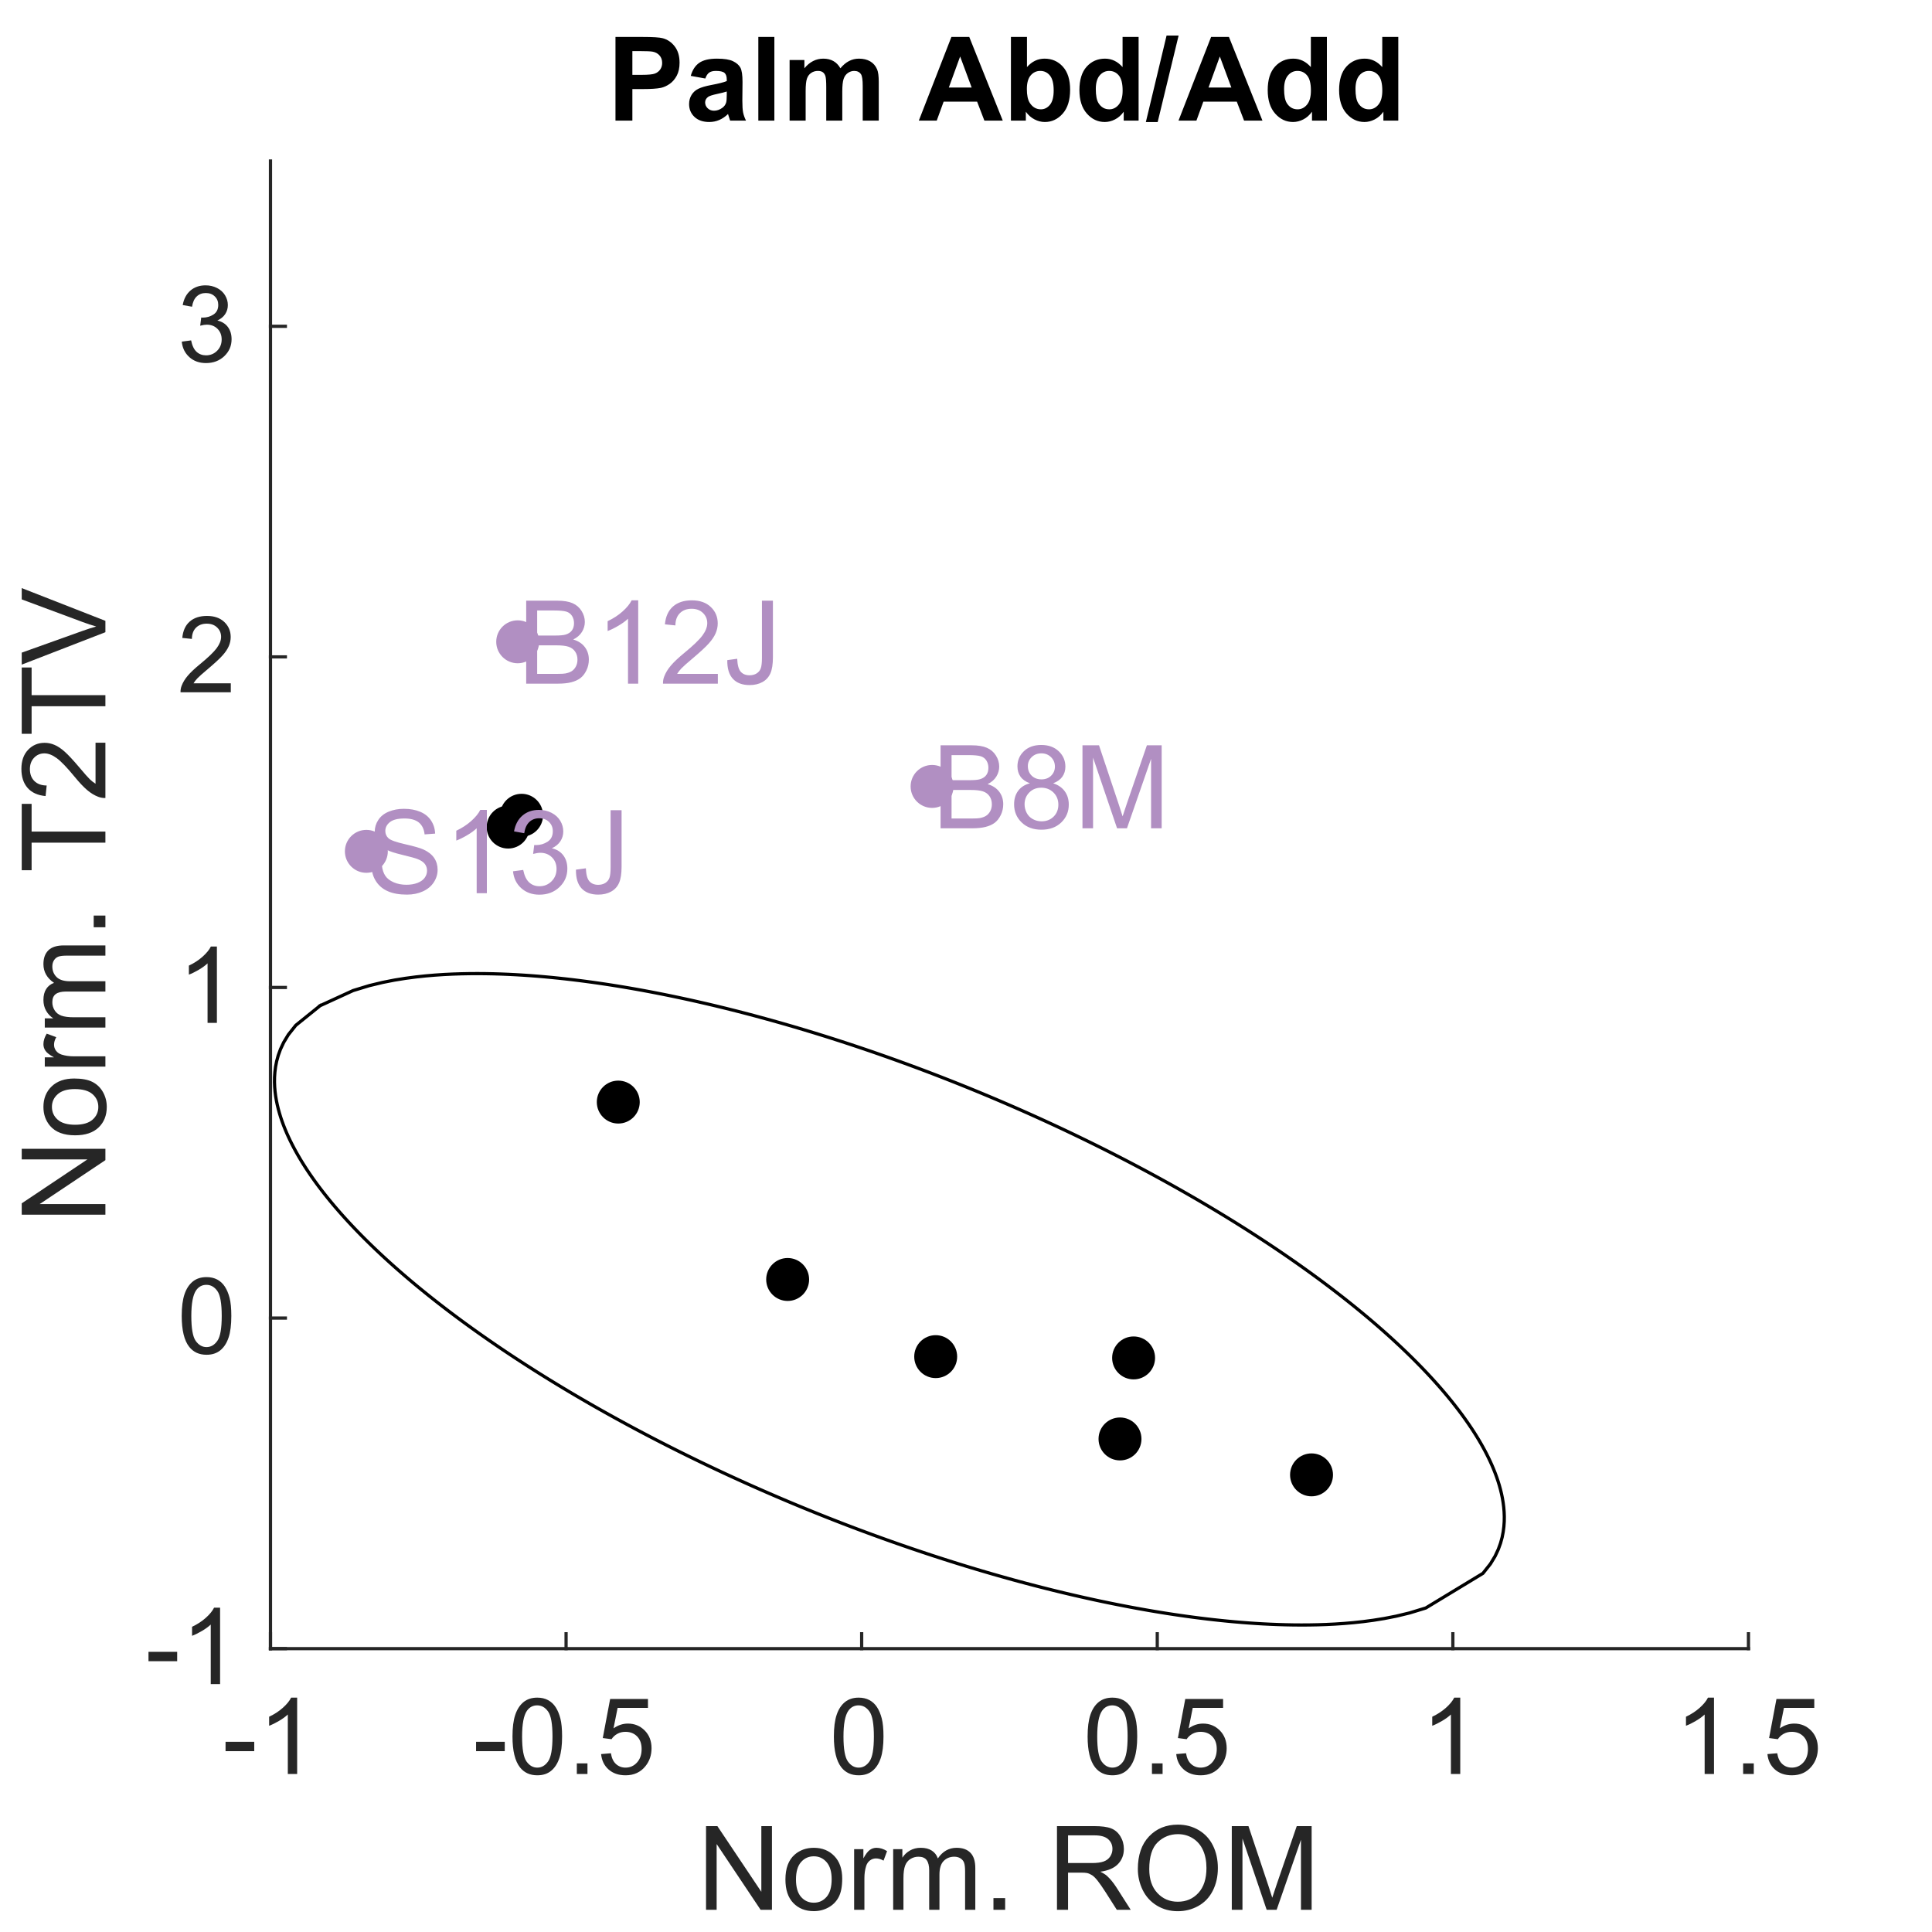 <?xml version="1.0"?>
<!DOCTYPE svg PUBLIC '-//W3C//DTD SVG 1.0//EN'
          'http://www.w3.org/TR/2001/REC-SVG-20010904/DTD/svg10.dtd'>
<svg xmlns:xlink="http://www.w3.org/1999/xlink" style="fill-opacity:1; color-rendering:auto; color-interpolation:auto; text-rendering:auto; stroke:black; stroke-linecap:square; stroke-miterlimit:10; shape-rendering:auto; stroke-opacity:1; fill:black; stroke-dasharray:none; font-weight:normal; stroke-width:1; font-family:'Dialog'; font-style:normal; stroke-linejoin:miter; font-size:12px; stroke-dashoffset:0; image-rendering:auto;" width="300" height="300" xmlns="http://www.w3.org/2000/svg"
><rect width="100%" height="100%" fill="#808080" stroke="none"/><!--Generated by the Batik Graphics2D SVG Generator--><defs id="genericDefs"
  /><g
  ><defs id="defs1"
    ><clipPath clipPathUnits="userSpaceOnUse" id="clipPath1"
      ><path d="M0 0 L300 0 L300 300 L0 300 L0 0 Z"
      /></clipPath
    ></defs
    ><g style="fill:white; stroke:white;"
    ><rect x="0" y="0" width="300" style="clip-path:url(#clipPath1); stroke:none;" height="300"
    /></g
    ><g style="fill:white; text-rendering:optimizeSpeed; color-rendering:optimizeSpeed; image-rendering:optimizeSpeed; shape-rendering:crispEdges; stroke:white; color-interpolation:sRGB;"
    ><rect x="0" width="300" height="300" y="0" style="stroke:none;"
      /><path style="stroke:none;" d="M42 256 L271.5 256 L271.5 25 L42 25 Z"
    /></g
    ><g style="fill:rgb(38,38,38); text-rendering:geometricPrecision; image-rendering:optimizeQuality; color-rendering:optimizeQuality; stroke-linejoin:round; stroke:rgb(38,38,38); color-interpolation:linearRGB; stroke-width:0.5;"
    ><line y2="256" style="fill:none;" x1="42" x2="271.5" y1="256"
      /><line y2="253.69" style="fill:none;" x1="42" x2="42" y1="256"
      /><line y2="253.69" style="fill:none;" x1="87.9" x2="87.9" y1="256"
      /><line y2="253.69" style="fill:none;" x1="133.8" x2="133.8" y1="256"
      /><line y2="253.69" style="fill:none;" x1="179.7" x2="179.7" y1="256"
      /><line y2="253.69" style="fill:none;" x1="225.6" x2="225.6" y1="256"
      /><line y2="253.69" style="fill:none;" x1="271.5" x2="271.5" y1="256"
    /></g
    ><g transform="translate(42,260.467)" style="font-size:16.5px; fill:rgb(38,38,38); text-rendering:geometricPrecision; image-rendering:optimizeQuality; color-rendering:optimizeQuality; font-family:'Arial'; stroke:rgb(38,38,38); color-interpolation:linearRGB;"
    ><path style="stroke:none;" d="M-6.976 11.455 L-6.976 9.997 L-2.521 9.997 L-2.521 11.455 ZM4.142 15 L2.692 15 L2.692 5.759 Q2.168 6.258 1.318 6.758 Q0.468 7.258 -0.209 7.507 L-0.209 6.106 Q1.008 5.533 1.918 4.72 Q2.829 3.906 3.207 3.141 L4.142 3.141 Z"
    /></g
    ><g transform="translate(87.9,260.467)" style="font-size:16.5px; fill:rgb(38,38,38); text-rendering:geometricPrecision; image-rendering:optimizeQuality; color-rendering:optimizeQuality; font-family:'Arial'; stroke:rgb(38,38,38); color-interpolation:linearRGB;"
    ><path style="stroke:none;" d="M-13.976 11.455 L-13.976 9.997 L-9.521 9.997 L-9.521 11.455 ZM-8.321 9.175 Q-8.321 7.08 -7.889 5.803 Q-7.458 4.526 -6.609 3.833 Q-5.758 3.141 -4.47 3.141 Q-3.519 3.141 -2.802 3.523 Q-2.085 3.906 -1.617 4.627 Q-1.15 5.348 -0.884 6.383 Q-0.618 7.419 -0.618 9.175 Q-0.618 11.254 -1.045 12.531 Q-1.472 13.808 -2.322 14.505 Q-3.172 15.201 -4.47 15.201 Q-6.178 15.201 -7.152 13.977 Q-8.321 12.502 -8.321 9.175 ZM-6.83 9.175 Q-6.83 12.084 -6.149 13.046 Q-5.468 14.009 -4.47 14.009 Q-3.47 14.009 -2.79 13.042 Q-2.109 12.075 -2.109 9.175 Q-2.109 6.258 -2.79 5.3 Q-3.47 4.341 -4.486 4.341 Q-5.485 4.341 -6.081 5.187 Q-6.83 6.267 -6.83 9.175 ZM1.67 15 L1.67 13.348 L3.321 13.348 L3.321 15 ZM5.44 11.906 L6.963 11.777 Q7.132 12.889 7.748 13.449 Q8.365 14.009 9.235 14.009 Q10.282 14.009 11.007 13.22 Q11.732 12.43 11.732 11.125 Q11.732 9.884 11.036 9.167 Q10.339 8.45 9.211 8.45 Q8.51 8.45 7.946 8.768 Q7.382 9.086 7.06 9.594 L5.698 9.417 L6.842 3.35 L12.715 3.35 L12.715 4.736 L8.002 4.736 L7.366 7.91 Q8.429 7.169 9.597 7.169 Q11.144 7.169 12.208 8.241 Q13.271 9.312 13.271 10.996 Q13.271 12.599 12.337 13.767 Q11.201 15.201 9.235 15.201 Q7.623 15.201 6.604 14.299 Q5.585 13.397 5.44 11.906 Z"
    /></g
    ><g transform="translate(133.8,260.467)" style="font-size:16.5px; fill:rgb(38,38,38); text-rendering:geometricPrecision; image-rendering:optimizeQuality; color-rendering:optimizeQuality; font-family:'Arial'; stroke:rgb(38,38,38); color-interpolation:linearRGB;"
    ><path style="stroke:none;" d="M-4.315 9.175 Q-4.315 7.08 -3.884 5.803 Q-3.453 4.526 -2.603 3.833 Q-1.753 3.141 -0.464 3.141 Q0.487 3.141 1.204 3.523 Q1.921 3.906 2.388 4.627 Q2.855 5.348 3.121 6.383 Q3.387 7.419 3.387 9.175 Q3.387 11.254 2.96 12.531 Q2.533 13.808 1.683 14.505 Q0.833 15.201 -0.464 15.201 Q-2.172 15.201 -3.147 13.977 Q-4.315 12.502 -4.315 9.175 ZM-2.825 9.175 Q-2.825 12.084 -2.144 13.046 Q-1.463 14.009 -0.464 14.009 Q0.535 14.009 1.216 13.042 Q1.897 12.075 1.897 9.175 Q1.897 6.258 1.216 5.3 Q0.535 4.341 -0.48 4.341 Q-1.479 4.341 -2.075 5.187 Q-2.825 6.267 -2.825 9.175 Z"
    /></g
    ><g transform="translate(179.7,260.467)" style="font-size:16.5px; fill:rgb(38,38,38); text-rendering:geometricPrecision; image-rendering:optimizeQuality; color-rendering:optimizeQuality; font-family:'Arial'; stroke:rgb(38,38,38); color-interpolation:linearRGB;"
    ><path style="stroke:none;" d="M-10.815 9.175 Q-10.815 7.08 -10.384 5.803 Q-9.953 4.526 -9.103 3.833 Q-8.253 3.141 -6.964 3.141 Q-6.013 3.141 -5.296 3.523 Q-4.579 3.906 -4.112 4.627 Q-3.645 5.348 -3.379 6.383 Q-3.113 7.419 -3.113 9.175 Q-3.113 11.254 -3.54 12.531 Q-3.967 13.808 -4.817 14.505 Q-5.667 15.201 -6.964 15.201 Q-8.672 15.201 -9.647 13.977 Q-10.815 12.502 -10.815 9.175 ZM-9.325 9.175 Q-9.325 12.084 -8.644 13.046 Q-7.963 14.009 -6.964 14.009 Q-5.965 14.009 -5.284 13.042 Q-4.604 12.075 -4.604 9.175 Q-4.604 6.258 -5.284 5.3 Q-5.965 4.341 -6.98 4.341 Q-7.979 4.341 -8.575 5.187 Q-9.325 6.267 -9.325 9.175 ZM-0.825 15 L-0.825 13.348 L0.827 13.348 L0.827 15 ZM2.946 11.906 L4.468 11.777 Q4.638 12.889 5.254 13.449 Q5.87 14.009 6.74 14.009 Q7.788 14.009 8.513 13.22 Q9.238 12.43 9.238 11.125 Q9.238 9.884 8.541 9.167 Q7.844 8.45 6.716 8.45 Q6.015 8.45 5.451 8.768 Q4.887 9.086 4.565 9.594 L3.203 9.417 L4.347 3.35 L10.221 3.35 L10.221 4.736 L5.508 4.736 L4.871 7.91 Q5.935 7.169 7.103 7.169 Q8.65 7.169 9.713 8.241 Q10.777 9.312 10.777 10.996 Q10.777 12.599 9.842 13.767 Q8.706 15.201 6.74 15.201 Q5.129 15.201 4.11 14.299 Q3.091 13.397 2.946 11.906 Z"
    /></g
    ><g transform="translate(225.6,260.467)" style="font-size:16.5px; fill:rgb(38,38,38); text-rendering:geometricPrecision; image-rendering:optimizeQuality; color-rendering:optimizeQuality; font-family:'Arial'; stroke:rgb(38,38,38); color-interpolation:linearRGB;"
    ><path style="stroke:none;" d="M1.147 15 L-0.303 15 L-0.303 5.759 Q-0.827 6.258 -1.677 6.758 Q-2.527 7.258 -3.203 7.507 L-3.203 6.106 Q-1.987 5.533 -1.076 4.72 Q-0.166 3.906 0.213 3.141 L1.147 3.141 Z"
    /></g
    ><g transform="translate(271.5,260.467)" style="font-size:16.5px; fill:rgb(38,38,38); text-rendering:geometricPrecision; image-rendering:optimizeQuality; color-rendering:optimizeQuality; font-family:'Arial'; stroke:rgb(38,38,38); color-interpolation:linearRGB;"
    ><path style="stroke:none;" d="M-5.353 15 L-6.803 15 L-6.803 5.759 Q-7.327 6.258 -8.177 6.758 Q-9.027 7.258 -9.703 7.507 L-9.703 6.106 Q-8.487 5.533 -7.576 4.72 Q-6.666 3.906 -6.287 3.141 L-5.353 3.141 ZM-0.825 15 L-0.825 13.348 L0.827 13.348 L0.827 15 ZM2.946 11.906 L4.468 11.777 Q4.638 12.889 5.254 13.449 Q5.87 14.009 6.74 14.009 Q7.788 14.009 8.513 13.22 Q9.238 12.43 9.238 11.125 Q9.238 9.884 8.541 9.167 Q7.844 8.45 6.716 8.45 Q6.015 8.45 5.451 8.768 Q4.887 9.086 4.565 9.594 L3.203 9.417 L4.347 3.35 L10.221 3.35 L10.221 4.736 L5.508 4.736 L4.871 7.91 Q5.935 7.169 7.103 7.169 Q8.65 7.169 9.713 8.241 Q10.777 9.312 10.777 10.996 Q10.777 12.599 9.842 13.767 Q8.706 15.201 6.74 15.201 Q5.129 15.201 4.11 14.299 Q3.091 13.397 2.946 11.906 Z"
    /></g
    ><g transform="translate(156.75,279.55)" style="font-size:18.15px; fill:rgb(38,38,38); text-rendering:geometricPrecision; image-rendering:optimizeQuality; color-rendering:optimizeQuality; font-family:'Arial'; stroke:rgb(38,38,38); color-interpolation:linearRGB;"
    ><path style="stroke:none;" d="M-47.117 17 L-47.117 4.008 L-45.354 4.008 L-38.53 14.208 L-38.53 4.008 L-36.882 4.008 L-36.882 17 L-38.645 17 L-45.469 6.791 L-45.469 17 ZM-34.79 12.294 Q-34.79 9.68 -33.337 8.421 Q-32.123 7.375 -30.377 7.375 Q-28.436 7.375 -27.204 8.647 Q-25.972 9.919 -25.972 12.161 Q-25.972 13.978 -26.517 15.019 Q-27.062 16.061 -28.103 16.637 Q-29.145 17.213 -30.377 17.213 Q-32.353 17.213 -33.571 15.945 Q-34.79 14.678 -34.79 12.294 ZM-33.151 12.294 Q-33.151 14.102 -32.362 15.002 Q-31.573 15.901 -30.377 15.901 Q-29.189 15.901 -28.4 14.997 Q-27.611 14.093 -27.611 12.241 Q-27.611 10.495 -28.405 9.595 Q-29.198 8.696 -30.377 8.696 Q-31.573 8.696 -32.362 9.591 Q-33.151 10.486 -33.151 12.294 ZM-24.12 17 L-24.12 7.588 L-22.684 7.588 L-22.684 9.015 Q-22.135 8.014 -21.669 7.695 Q-21.204 7.375 -20.646 7.375 Q-19.839 7.375 -19.006 7.89 L-19.556 9.37 Q-20.141 9.024 -20.726 9.024 Q-21.248 9.024 -21.665 9.338 Q-22.081 9.653 -22.259 10.211 Q-22.525 11.062 -22.525 12.073 L-22.525 17 ZM-18.058 17 L-18.058 7.588 L-16.631 7.588 L-16.631 8.909 Q-16.188 8.217 -15.453 7.796 Q-14.717 7.375 -13.777 7.375 Q-12.732 7.375 -12.063 7.81 Q-11.393 8.244 -11.119 9.024 Q-10.002 7.375 -8.212 7.375 Q-6.812 7.375 -6.058 8.151 Q-5.305 8.926 -5.305 10.539 L-5.305 17 L-6.891 17 L-6.891 11.071 Q-6.891 10.114 -7.047 9.693 Q-7.202 9.272 -7.609 9.015 Q-8.017 8.758 -8.566 8.758 Q-9.559 8.758 -10.215 9.418 Q-10.871 10.079 -10.871 11.532 L-10.871 17 L-12.466 17 L-12.466 10.885 Q-12.466 9.822 -12.856 9.29 Q-13.246 8.758 -14.132 8.758 Q-14.806 8.758 -15.377 9.113 Q-15.949 9.467 -16.206 10.149 Q-16.463 10.832 -16.463 12.117 L-16.463 17 ZM-2.487 17 L-2.487 15.183 L-0.67 15.183 L-0.67 17 ZM7.377 17 L7.377 4.008 L13.137 4.008 Q14.874 4.008 15.778 4.358 Q16.682 4.708 17.223 5.594 Q17.764 6.48 17.764 7.553 Q17.764 8.935 16.868 9.884 Q15.973 10.832 14.103 11.089 Q14.786 11.417 15.14 11.736 Q15.893 12.427 16.567 13.464 L18.827 17 L16.665 17 L14.945 14.297 Q14.192 13.127 13.704 12.507 Q13.217 11.886 12.832 11.638 Q12.446 11.39 12.047 11.293 Q11.755 11.231 11.09 11.231 L9.096 11.231 L9.096 17 ZM9.096 9.742 L12.792 9.742 Q13.97 9.742 14.635 9.498 Q15.3 9.254 15.645 8.718 Q15.991 8.182 15.991 7.553 Q15.991 6.631 15.322 6.037 Q14.653 5.444 13.208 5.444 L9.096 5.444 ZM19.935 10.672 Q19.935 7.438 21.672 5.607 Q23.409 3.777 26.156 3.777 Q27.955 3.777 29.4 4.637 Q30.844 5.497 31.602 7.034 Q32.36 8.572 32.36 10.522 Q32.36 12.498 31.562 14.058 Q30.765 15.617 29.302 16.419 Q27.84 17.222 26.147 17.222 Q24.313 17.222 22.868 16.335 Q21.424 15.449 20.679 13.916 Q19.935 12.383 19.935 10.672 ZM21.707 10.699 Q21.707 13.047 22.97 14.399 Q24.233 15.75 26.138 15.75 Q28.079 15.75 29.333 14.386 Q30.587 13.021 30.587 10.513 Q30.587 8.926 30.051 7.743 Q29.515 6.56 28.482 5.909 Q27.45 5.257 26.165 5.257 Q24.339 5.257 23.023 6.511 Q21.707 7.766 21.707 10.699 ZM34.522 17 L34.522 4.008 L37.11 4.008 L40.185 13.207 Q40.611 14.492 40.805 15.13 Q41.027 14.421 41.497 13.047 L44.607 4.008 L46.92 4.008 L46.92 17 L45.263 17 L45.263 6.126 L41.488 17 L39.937 17 L36.179 5.94 L36.179 17 Z"
    /></g
    ><g style="fill:rgb(38,38,38); text-rendering:geometricPrecision; image-rendering:optimizeQuality; color-rendering:optimizeQuality; stroke-linejoin:round; stroke:rgb(38,38,38); color-interpolation:linearRGB; stroke-width:0.5;"
    ><line y2="25" style="fill:none;" x1="42" x2="42" y1="256"
      /><line y2="256" style="fill:none;" x1="42" x2="44.31" y1="256"
      /><line y2="204.667" style="fill:none;" x1="42" x2="44.31" y1="204.667"
      /><line y2="153.333" style="fill:none;" x1="42" x2="44.31" y1="153.333"
      /><line y2="102" style="fill:none;" x1="42" x2="44.31" y1="102"
      /><line y2="50.667" style="fill:none;" x1="42" x2="44.31" y1="50.667"
    /></g
    ><g transform="translate(37.533,256)" style="font-size:16.5px; fill:rgb(38,38,38); text-rendering:geometricPrecision; image-rendering:optimizeQuality; color-rendering:optimizeQuality; font-family:'Arial'; stroke:rgb(38,38,38); color-interpolation:linearRGB;"
    ><path style="stroke:none;" d="M-14.476 1.955 L-14.476 0.497 L-10.021 0.497 L-10.021 1.955 ZM-3.358 5.5 L-4.808 5.5 L-4.808 -3.741 Q-5.332 -3.241 -6.182 -2.742 Q-7.032 -2.242 -7.709 -1.993 L-7.709 -3.394 Q-6.492 -3.967 -5.582 -4.78 Q-4.671 -5.594 -4.293 -6.359 L-3.358 -6.359 Z"
    /></g
    ><g transform="translate(37.533,204.667)" style="font-size:16.5px; fill:rgb(38,38,38); text-rendering:geometricPrecision; image-rendering:optimizeQuality; color-rendering:optimizeQuality; font-family:'Arial'; stroke:rgb(38,38,38); color-interpolation:linearRGB;"
    ><path style="stroke:none;" d="M-9.315 -0.325 Q-9.315 -2.42 -8.884 -3.697 Q-8.453 -4.974 -7.603 -5.667 Q-6.753 -6.359 -5.464 -6.359 Q-4.513 -6.359 -3.796 -5.977 Q-3.079 -5.594 -2.612 -4.873 Q-2.145 -4.152 -1.879 -3.117 Q-1.613 -2.081 -1.613 -0.325 Q-1.613 1.754 -2.04 3.031 Q-2.467 4.308 -3.317 5.005 Q-4.167 5.701 -5.464 5.701 Q-7.172 5.701 -8.147 4.477 Q-9.315 3.002 -9.315 -0.325 ZM-7.825 -0.325 Q-7.825 2.583 -7.144 3.546 Q-6.463 4.509 -5.464 4.509 Q-4.465 4.509 -3.784 3.542 Q-3.103 2.575 -3.103 -0.325 Q-3.103 -3.241 -3.784 -4.2 Q-4.465 -5.159 -5.48 -5.159 Q-6.479 -5.159 -7.075 -4.313 Q-7.825 -3.233 -7.825 -0.325 Z"
    /></g
    ><g transform="translate(37.533,153.333)" style="font-size:16.5px; fill:rgb(38,38,38); text-rendering:geometricPrecision; image-rendering:optimizeQuality; color-rendering:optimizeQuality; font-family:'Arial'; stroke:rgb(38,38,38); color-interpolation:linearRGB;"
    ><path style="stroke:none;" d="M-3.853 5.5 L-5.303 5.5 L-5.303 -3.741 Q-5.827 -3.241 -6.677 -2.742 Q-7.527 -2.242 -8.203 -1.993 L-8.203 -3.394 Q-6.987 -3.967 -6.076 -4.78 Q-5.166 -5.594 -4.787 -6.359 L-3.853 -6.359 Z"
    /></g
    ><g transform="translate(37.533,102)" style="font-size:16.5px; fill:rgb(38,38,38); text-rendering:geometricPrecision; image-rendering:optimizeQuality; color-rendering:optimizeQuality; font-family:'Arial'; stroke:rgb(38,38,38); color-interpolation:linearRGB;"
    ><path style="stroke:none;" d="M-1.694 4.106 L-1.694 5.5 L-9.501 5.5 Q-9.517 4.976 -9.331 4.493 Q-9.033 3.695 -8.377 2.922 Q-7.72 2.148 -6.479 1.133 Q-4.554 -0.446 -3.877 -1.368 Q-3.2 -2.291 -3.2 -3.112 Q-3.2 -3.975 -3.817 -4.567 Q-4.433 -5.159 -5.424 -5.159 Q-6.471 -5.159 -7.1 -4.53 Q-7.728 -3.902 -7.736 -2.79 L-9.227 -2.943 Q-9.073 -4.611 -8.075 -5.485 Q-7.075 -6.359 -5.392 -6.359 Q-3.692 -6.359 -2.701 -5.417 Q-1.71 -4.474 -1.71 -3.08 Q-1.71 -2.371 -2 -1.687 Q-2.29 -1.002 -2.962 -0.244 Q-3.635 0.513 -5.198 1.834 Q-6.503 2.93 -6.874 3.321 Q-7.245 3.711 -7.486 4.106 Z"
    /></g
    ><g transform="translate(37.533,50.667)" style="font-size:16.5px; fill:rgb(38,38,38); text-rendering:geometricPrecision; image-rendering:optimizeQuality; color-rendering:optimizeQuality; font-family:'Arial'; stroke:rgb(38,38,38); color-interpolation:linearRGB;"
    ><path style="stroke:none;" d="M-9.307 2.382 L-7.857 2.189 Q-7.607 3.421 -7.007 3.965 Q-6.407 4.509 -5.545 4.509 Q-4.521 4.509 -3.817 3.8 Q-3.112 3.091 -3.112 2.044 Q-3.112 1.045 -3.764 0.396 Q-4.417 -0.252 -5.424 -0.252 Q-5.835 -0.252 -6.447 -0.091 L-6.286 -1.364 Q-6.141 -1.348 -6.052 -1.348 Q-5.126 -1.348 -4.385 -1.831 Q-3.643 -2.315 -3.643 -3.322 Q-3.643 -4.12 -4.183 -4.643 Q-4.723 -5.167 -5.577 -5.167 Q-6.423 -5.167 -6.987 -4.635 Q-7.551 -4.104 -7.712 -3.04 L-9.162 -3.298 Q-8.896 -4.756 -7.954 -5.558 Q-7.011 -6.359 -5.609 -6.359 Q-4.642 -6.359 -3.829 -5.944 Q-3.015 -5.529 -2.584 -4.812 Q-2.153 -4.096 -2.153 -3.29 Q-2.153 -2.524 -2.564 -1.896 Q-2.975 -1.268 -3.78 -0.897 Q-2.733 -0.655 -2.153 0.106 Q-1.573 0.867 -1.573 2.011 Q-1.573 3.558 -2.701 4.634 Q-3.829 5.71 -5.553 5.71 Q-7.108 5.71 -8.135 4.783 Q-9.162 3.856 -9.307 2.382 Z"
    /></g
    ><g transform="translate(20.367,140.5) rotate(-90)" style="font-size:18.15px; fill:rgb(38,38,38); text-rendering:geometricPrecision; image-rendering:optimizeQuality; color-rendering:optimizeQuality; font-family:'Arial'; stroke:rgb(38,38,38); color-interpolation:linearRGB;"
    ><path style="stroke:none;" d="M-48.117 -4 L-48.117 -16.992 L-46.354 -16.992 L-39.53 -6.792 L-39.53 -16.992 L-37.882 -16.992 L-37.882 -4 L-39.645 -4 L-46.469 -14.209 L-46.469 -4 ZM-35.79 -8.706 Q-35.79 -11.32 -34.337 -12.579 Q-33.123 -13.624 -31.377 -13.624 Q-29.436 -13.624 -28.204 -12.353 Q-26.972 -11.081 -26.972 -8.839 Q-26.972 -7.022 -27.517 -5.981 Q-28.062 -4.939 -29.103 -4.363 Q-30.145 -3.787 -31.377 -3.787 Q-33.353 -3.787 -34.571 -5.055 Q-35.79 -6.322 -35.79 -8.706 ZM-34.151 -8.706 Q-34.151 -6.898 -33.362 -5.998 Q-32.573 -5.099 -31.377 -5.099 Q-30.189 -5.099 -29.4 -6.003 Q-28.611 -6.907 -28.611 -8.759 Q-28.611 -10.505 -29.405 -11.405 Q-30.198 -12.304 -31.377 -12.304 Q-32.573 -12.304 -33.362 -11.409 Q-34.151 -10.514 -34.151 -8.706 ZM-25.12 -4 L-25.12 -13.412 L-23.684 -13.412 L-23.684 -11.985 Q-23.135 -12.986 -22.669 -13.305 Q-22.204 -13.624 -21.646 -13.624 Q-20.839 -13.624 -20.006 -13.11 L-20.556 -11.63 Q-21.141 -11.976 -21.726 -11.976 Q-22.248 -11.976 -22.665 -11.662 Q-23.081 -11.347 -23.259 -10.789 Q-23.525 -9.938 -23.525 -8.927 L-23.525 -4 ZM-19.058 -4 L-19.058 -13.412 L-17.631 -13.412 L-17.631 -12.091 Q-17.188 -12.783 -16.453 -13.204 Q-15.717 -13.624 -14.777 -13.624 Q-13.732 -13.624 -13.063 -13.19 Q-12.393 -12.756 -12.119 -11.976 Q-11.002 -13.624 -9.212 -13.624 Q-7.812 -13.624 -7.058 -12.849 Q-6.305 -12.074 -6.305 -10.461 L-6.305 -4 L-7.891 -4 L-7.891 -9.929 Q-7.891 -10.886 -8.047 -11.307 Q-8.202 -11.728 -8.609 -11.985 Q-9.017 -12.242 -9.566 -12.242 Q-10.559 -12.242 -11.215 -11.582 Q-11.871 -10.921 -11.871 -9.468 L-11.871 -4 L-13.466 -4 L-13.466 -10.115 Q-13.466 -11.178 -13.856 -11.71 Q-14.246 -12.242 -15.132 -12.242 Q-15.806 -12.242 -16.377 -11.887 Q-16.949 -11.533 -17.206 -10.851 Q-17.463 -10.168 -17.463 -8.883 L-17.463 -4 ZM-3.487 -4 L-3.487 -5.817 L-1.67 -5.817 L-1.67 -4 ZM9.656 -4 L9.656 -15.459 L5.375 -15.459 L5.375 -16.992 L15.673 -16.992 L15.673 -15.459 L11.375 -15.459 L11.375 -4 ZM25.174 -5.533 L25.174 -4 L16.586 -4 Q16.569 -4.576 16.772 -5.108 Q17.1 -5.985 17.823 -6.836 Q18.545 -7.687 19.91 -8.803 Q22.028 -10.54 22.772 -11.555 Q23.517 -12.57 23.517 -13.474 Q23.517 -14.422 22.839 -15.073 Q22.161 -15.725 21.07 -15.725 Q19.918 -15.725 19.227 -15.034 Q18.536 -14.342 18.527 -13.119 L16.887 -13.288 Q17.056 -15.122 18.155 -16.084 Q19.254 -17.045 21.106 -17.045 Q22.976 -17.045 24.066 -16.008 Q25.156 -14.972 25.156 -13.438 Q25.156 -12.659 24.837 -11.905 Q24.518 -11.152 23.778 -10.319 Q23.038 -9.486 21.319 -8.032 Q19.883 -6.827 19.475 -6.397 Q19.068 -5.967 18.802 -5.533 ZM30.837 -4 L30.837 -15.459 L26.556 -15.459 L26.556 -16.992 L36.854 -16.992 L36.854 -15.459 L32.556 -15.459 L32.556 -4 ZM42.331 -4 L37.297 -16.992 L39.158 -16.992 L42.535 -7.554 Q42.943 -6.419 43.217 -5.427 Q43.519 -6.49 43.918 -7.554 L47.427 -16.992 L49.182 -16.992 L44.095 -4 Z"
    /></g
    ><g transform="translate(156.75,22.731)" style="font-size:18.15px; text-rendering:geometricPrecision; image-rendering:optimizeQuality; color-rendering:optimizeQuality; font-family:'Arial'; color-interpolation:linearRGB; font-weight:bold;"
    ><path style="stroke:none;" d="M-61.179 -4 L-61.179 -16.992 L-56.97 -16.992 Q-54.577 -16.992 -53.85 -16.797 Q-52.734 -16.505 -51.98 -15.525 Q-51.227 -14.546 -51.227 -12.995 Q-51.227 -11.799 -51.661 -10.983 Q-52.096 -10.168 -52.765 -9.703 Q-53.434 -9.238 -54.125 -9.087 Q-55.065 -8.901 -56.846 -8.901 L-58.556 -8.901 L-58.556 -4 ZM-58.556 -14.794 L-58.556 -11.108 L-57.121 -11.108 Q-55.57 -11.108 -55.047 -11.311 Q-54.524 -11.515 -54.227 -11.95 Q-53.93 -12.384 -53.93 -12.96 Q-53.93 -13.669 -54.347 -14.13 Q-54.763 -14.591 -55.401 -14.706 Q-55.871 -14.794 -57.289 -14.794 ZM-47.23 -10.54 L-49.49 -10.948 Q-49.109 -12.313 -48.178 -12.969 Q-47.248 -13.624 -45.413 -13.624 Q-43.747 -13.624 -42.932 -13.23 Q-42.117 -12.836 -41.784 -12.229 Q-41.452 -11.622 -41.452 -10 L-41.479 -7.093 Q-41.479 -5.852 -41.359 -5.263 Q-41.239 -4.673 -40.911 -4 L-43.375 -4 Q-43.473 -4.248 -43.614 -4.736 Q-43.676 -4.957 -43.703 -5.028 Q-44.341 -4.408 -45.068 -4.098 Q-45.795 -3.787 -46.619 -3.787 Q-48.072 -3.787 -48.91 -4.576 Q-49.747 -5.365 -49.747 -6.57 Q-49.747 -7.368 -49.366 -7.992 Q-48.985 -8.617 -48.298 -8.95 Q-47.611 -9.282 -46.317 -9.53 Q-44.572 -9.858 -43.898 -10.142 L-43.898 -10.39 Q-43.898 -11.108 -44.252 -11.413 Q-44.607 -11.719 -45.591 -11.719 Q-46.255 -11.719 -46.628 -11.458 Q-47 -11.196 -47.23 -10.54 ZM-43.898 -8.52 Q-44.377 -8.36 -45.413 -8.139 Q-46.45 -7.917 -46.769 -7.704 Q-47.257 -7.359 -47.257 -6.827 Q-47.257 -6.304 -46.867 -5.923 Q-46.477 -5.542 -45.874 -5.542 Q-45.201 -5.542 -44.589 -5.985 Q-44.137 -6.322 -43.995 -6.809 Q-43.898 -7.128 -43.898 -8.024 ZM-38.997 -4 L-38.997 -16.992 L-36.507 -16.992 L-36.507 -4 ZM-34.141 -13.412 L-31.845 -13.412 L-31.845 -12.127 Q-30.613 -13.624 -28.912 -13.624 Q-28.008 -13.624 -27.343 -13.252 Q-26.679 -12.88 -26.253 -12.127 Q-25.633 -12.88 -24.915 -13.252 Q-24.197 -13.624 -23.382 -13.624 Q-22.345 -13.624 -21.627 -13.204 Q-20.909 -12.783 -20.555 -11.967 Q-20.298 -11.365 -20.298 -10.018 L-20.298 -4 L-22.788 -4 L-22.788 -9.379 Q-22.788 -10.78 -23.045 -11.187 Q-23.391 -11.719 -24.108 -11.719 Q-24.631 -11.719 -25.092 -11.4 Q-25.553 -11.081 -25.757 -10.465 Q-25.961 -9.849 -25.961 -8.52 L-25.961 -4 L-28.451 -4 L-28.451 -9.158 Q-28.451 -10.531 -28.584 -10.93 Q-28.717 -11.329 -28.996 -11.524 Q-29.275 -11.719 -29.754 -11.719 Q-30.33 -11.719 -30.791 -11.409 Q-31.252 -11.099 -31.451 -10.514 Q-31.65 -9.929 -31.65 -8.573 L-31.65 -4 L-34.141 -4 ZM-1.04 -4 L-3.894 -4 L-5.028 -6.951 L-10.221 -6.951 L-11.294 -4 L-14.076 -4 L-9.016 -16.992 L-6.242 -16.992 ZM-5.87 -9.14 L-7.66 -13.961 L-9.415 -9.14 ZM0.227 -4 L0.227 -16.992 L2.718 -16.992 L2.718 -12.313 Q3.87 -13.624 5.447 -13.624 Q7.167 -13.624 8.292 -12.379 Q9.418 -11.134 9.418 -8.803 Q9.418 -6.393 8.27 -5.09 Q7.122 -3.787 5.483 -3.787 Q4.676 -3.787 3.892 -4.191 Q3.108 -4.594 2.541 -5.383 L2.541 -4 ZM2.7 -8.91 Q2.7 -7.447 3.161 -6.747 Q3.808 -5.755 4.88 -5.755 Q5.704 -5.755 6.285 -6.459 Q6.865 -7.164 6.865 -8.679 Q6.865 -10.292 6.28 -11.006 Q5.695 -11.719 4.783 -11.719 Q3.888 -11.719 3.294 -11.023 Q2.7 -10.328 2.7 -8.91 ZM20.052 -4 L17.739 -4 L17.739 -5.383 Q17.163 -4.576 16.379 -4.182 Q15.595 -3.787 14.797 -3.787 Q13.175 -3.787 12.019 -5.095 Q10.862 -6.402 10.862 -8.741 Q10.862 -11.134 11.988 -12.379 Q13.113 -13.624 14.832 -13.624 Q16.41 -13.624 17.562 -12.313 L17.562 -16.992 L20.052 -16.992 ZM13.406 -8.91 Q13.406 -7.403 13.822 -6.73 Q14.425 -5.755 15.506 -5.755 Q16.366 -5.755 16.968 -6.486 Q17.571 -7.217 17.571 -8.67 Q17.571 -10.292 16.986 -11.006 Q16.401 -11.719 15.488 -11.719 Q14.602 -11.719 14.004 -11.014 Q13.406 -10.31 13.406 -8.91 ZM21.178 -3.778 L24.395 -17.214 L26.265 -17.214 L23.012 -3.778 ZM39.284 -4 L36.43 -4 L35.295 -6.951 L30.102 -6.951 L29.03 -4 L26.247 -4 L31.308 -16.992 L34.081 -16.992 ZM34.454 -9.14 L32.663 -13.961 L30.909 -9.14 ZM49.289 -4 L46.976 -4 L46.976 -5.383 Q46.4 -4.576 45.616 -4.182 Q44.831 -3.787 44.034 -3.787 Q42.412 -3.787 41.255 -5.095 Q40.099 -6.402 40.099 -8.741 Q40.099 -11.134 41.224 -12.379 Q42.35 -13.624 44.069 -13.624 Q45.647 -13.624 46.799 -12.313 L46.799 -16.992 L49.289 -16.992 ZM42.642 -8.91 Q42.642 -7.403 43.059 -6.73 Q43.661 -5.755 44.743 -5.755 Q45.602 -5.755 46.205 -6.486 Q46.808 -7.217 46.808 -8.67 Q46.808 -10.292 46.223 -11.006 Q45.638 -11.719 44.725 -11.719 Q43.839 -11.719 43.241 -11.014 Q42.642 -10.31 42.642 -8.91 ZM60.376 -4 L58.063 -4 L58.063 -5.383 Q57.487 -4.576 56.702 -4.182 Q55.918 -3.787 55.12 -3.787 Q53.499 -3.787 52.342 -5.095 Q51.186 -6.402 51.186 -8.741 Q51.186 -11.134 52.311 -12.379 Q53.437 -13.624 55.156 -13.624 Q56.733 -13.624 57.886 -12.313 L57.886 -16.992 L60.376 -16.992 ZM53.729 -8.91 Q53.729 -7.403 54.146 -6.73 Q54.748 -5.755 55.83 -5.755 Q56.689 -5.755 57.292 -6.486 Q57.894 -7.217 57.894 -8.67 Q57.894 -10.292 57.309 -11.006 Q56.725 -11.719 55.812 -11.719 Q54.925 -11.719 54.327 -11.014 Q53.729 -10.31 53.729 -8.91 Z"
    /></g
    ><g style="stroke-linecap:butt; text-rendering:geometricPrecision; color-rendering:optimizeQuality; image-rendering:optimizeQuality; stroke-linejoin:round; color-interpolation:linearRGB; stroke-width:0.5;"
    ><path d="M49.708 156.162 L54.836 153.811 L57.343 153.048 L59.415 152.549 L61.261 152.186 L62.962 151.913 L64.558 151.702 L66.076 151.539 L67.53 151.415 L68.932 151.321 L70.291 151.255 L71.612 151.211 L72.901 151.187 L74.16 151.18 L75.394 151.189 L76.605 151.212 L77.795 151.248 L78.966 151.296 L80.119 151.354 L81.256 151.422 L82.377 151.499 L83.485 151.584 L84.579 151.678 L85.662 151.779 L86.732 151.887 L87.792 152.002 L88.841 152.123 L89.88 152.25 L90.91 152.383 L91.931 152.521 L92.944 152.664 L93.948 152.812 L94.945 152.965 L95.934 153.123 L96.916 153.284 L97.891 153.45 L98.859 153.62 L99.821 153.794 L100.777 153.972 L101.727 154.154 L102.67 154.339 L103.608 154.527 L104.541 154.719 L105.468 154.914 L106.391 155.112 L107.308 155.313 L108.22 155.517 L109.127 155.724 L110.03 155.934 L110.928 156.146 L111.822 156.362 L112.712 156.579 L113.597 156.8 L114.478 157.023 L115.355 157.248 L116.228 157.476 L117.097 157.706 L117.962 157.939 L118.824 158.174 L119.682 158.411 L120.536 158.65 L121.387 158.891 L122.234 159.135 L123.078 159.38 L123.919 159.628 L124.756 159.877 L125.59 160.129 L126.42 160.383 L127.248 160.638 L128.072 160.895 L128.894 161.155 L129.712 161.416 L130.527 161.679 L131.339 161.943 L132.149 162.209 L132.955 162.478 L133.759 162.748 L134.56 163.019 L135.358 163.292 L136.153 163.567 L136.946 163.844 L137.736 164.122 L138.523 164.402 L139.308 164.684 L140.09 164.967 L140.869 165.251 L141.646 165.537 L142.421 165.825 L143.192 166.114 L143.962 166.405 L144.728 166.697 L145.493 166.991 L146.255 167.286 L147.014 167.583 L147.771 167.881 L148.526 168.18 L149.279 168.482 L150.029 168.784 L150.776 169.088 L151.522 169.393 L152.265 169.7 L153.005 170.008 L153.744 170.317 L154.48 170.628 L155.214 170.94 L155.946 171.254 L156.675 171.569 L157.403 171.885 L158.128 172.202 L158.85 172.521 L159.571 172.841 L160.29 173.163 L161.006 173.486 L161.72 173.81 L162.432 174.136 L163.142 174.463 L163.849 174.791 L164.555 175.12 L165.258 175.451 L165.959 175.783 L166.658 176.116 L167.355 176.451 L168.05 176.787 L168.743 177.124 L169.433 177.462 L170.122 177.802 L170.808 178.143 L171.493 178.485 L172.175 178.829 L172.855 179.174 L173.533 179.52 L174.208 179.867 L174.882 180.216 L175.554 180.566 L176.223 180.917 L176.891 181.27 L177.556 181.623 L178.219 181.978 L178.88 182.335 L179.539 182.692 L180.196 183.051 L180.851 183.412 L181.504 183.773 L182.154 184.136 L182.803 184.5 L183.449 184.865 L184.093 185.232 L184.735 185.6 L185.375 185.969 L186.012 186.34 L186.648 186.712 L187.281 187.085 L187.912 187.459 L188.541 187.835 L189.168 188.212 L189.792 188.591 L190.415 188.971 L191.035 189.352 L191.653 189.734 L192.268 190.118 L192.881 190.504 L193.493 190.89 L194.101 191.278 L194.708 191.668 L195.312 192.059 L195.914 192.451 L196.513 192.844 L197.111 193.239 L197.706 193.636 L198.298 194.034 L198.888 194.433 L199.476 194.834 L200.061 195.237 L200.643 195.641 L201.224 196.046 L201.802 196.453 L202.377 196.861 L202.949 197.271 L203.52 197.683 L204.087 198.096 L204.652 198.51 L205.214 198.926 L205.774 199.344 L206.331 199.764 L206.885 200.185 L207.437 200.608 L207.985 201.032 L208.531 201.458 L209.074 201.886 L209.614 202.316 L210.152 202.747 L210.686 203.181 L211.217 203.616 L211.745 204.053 L212.271 204.491 L212.793 204.932 L213.311 205.375 L213.827 205.819 L214.339 206.266 L214.849 206.714 L215.354 207.165 L215.857 207.617 L216.355 208.072 L216.851 208.529 L217.342 208.988 L217.83 209.449 L218.315 209.913 L218.795 210.379 L219.271 210.847 L219.744 211.318 L220.212 211.791 L220.677 212.266 L221.137 212.744 L221.593 213.225 L222.044 213.709 L222.491 214.195 L222.933 214.684 L223.37 215.176 L223.803 215.671 L224.23 216.169 L224.652 216.67 L225.069 217.175 L225.481 217.683 L225.886 218.194 L226.286 218.708 L226.68 219.227 L227.068 219.749 L227.449 220.275 L227.823 220.805 L228.191 221.339 L228.552 221.878 L228.905 222.421 L229.25 222.969 L229.587 223.522 L229.915 224.08 L230.234 224.643 L230.545 225.212 L230.845 225.787 L231.135 226.369 L231.414 226.957 L231.681 227.552 L231.936 228.154 L232.178 228.765 L232.406 229.384 L232.619 230.012 L232.815 230.65 L232.994 231.299 L233.153 231.959 L233.292 232.632 L233.407 233.32 L233.497 234.022 L233.558 234.743 L233.586 235.483 L233.577 236.245 L233.523 237.035 L233.418 237.856 L233.25 238.715 L233.002 239.622 L232.65 240.593 L232.153 241.652 L231.428 242.848 L230.265 244.31 L221.393 249.689 L218.881 250.455 L216.807 250.955 L214.959 251.318 L213.258 251.592 L211.661 251.804 L210.143 251.967 L208.688 252.091 L207.285 252.185 L205.926 252.252 L204.605 252.296 L203.316 252.32 L202.056 252.327 L200.822 252.318 L199.611 252.295 L198.421 252.259 L197.25 252.212 L196.097 252.154 L194.96 252.086 L193.838 252.009 L192.731 251.923 L191.636 251.83 L190.554 251.728 L189.483 251.62 L188.423 251.506 L187.374 251.385 L186.335 251.258 L185.305 251.125 L184.283 250.987 L183.271 250.844 L182.266 250.696 L181.27 250.543 L180.28 250.385 L179.298 250.224 L178.323 250.058 L177.355 249.887 L176.393 249.714 L175.438 249.536 L174.488 249.354 L173.544 249.169 L172.606 248.981 L171.673 248.789 L170.746 248.595 L169.824 248.397 L168.906 248.195 L167.994 247.991 L167.087 247.784 L166.184 247.575 L165.286 247.362 L164.392 247.147 L163.502 246.929 L162.617 246.708 L161.736 246.485 L160.859 246.26 L159.986 246.032 L159.117 245.802 L158.251 245.57 L157.39 245.335 L156.532 245.098 L155.677 244.858 L154.827 244.617 L153.979 244.374 L153.136 244.128 L152.295 243.881 L151.458 243.631 L150.624 243.38 L149.793 243.126 L148.966 242.871 L148.141 242.613 L147.32 242.354 L146.501 242.093 L145.686 241.83 L144.874 241.566 L144.064 241.299 L143.258 241.031 L142.454 240.761 L141.653 240.489 L140.855 240.216 L140.06 239.941 L139.267 239.665 L138.477 239.387 L137.69 239.107 L136.905 238.825 L136.123 238.542 L135.344 238.258 L134.567 237.971 L133.792 237.684 L133.021 237.395 L132.251 237.104 L131.484 236.812 L130.72 236.518 L129.958 236.223 L129.199 235.926 L128.441 235.628 L127.687 235.328 L126.934 235.027 L126.184 234.725 L125.437 234.421 L124.691 234.116 L123.948 233.809 L123.207 233.501 L122.469 233.192 L121.733 232.881 L120.999 232.569 L120.267 232.255 L119.537 231.94 L118.81 231.624 L118.085 231.307 L117.362 230.988 L116.642 230.668 L115.923 230.346 L115.207 230.023 L114.493 229.699 L113.781 229.374 L113.071 229.047 L112.363 228.719 L111.658 228.389 L110.954 228.058 L110.253 227.726 L109.554 227.393 L108.857 227.059 L108.162 226.723 L107.47 226.385 L106.779 226.047 L106.091 225.707 L105.404 225.366 L104.72 225.024 L104.038 224.68 L103.358 224.335 L102.68 223.989 L102.004 223.642 L101.33 223.293 L100.659 222.943 L99.989 222.592 L99.322 222.24 L98.656 221.886 L97.993 221.531 L97.332 221.174 L96.673 220.817 L96.016 220.458 L95.361 220.098 L94.709 219.736 L94.058 219.374 L93.41 219.01 L92.763 218.644 L92.119 218.278 L91.477 217.91 L90.838 217.54 L90.2 217.17 L89.564 216.798 L88.931 216.425 L88.3 216.05 L87.671 215.674 L87.044 215.297 L86.42 214.919 L85.797 214.539 L85.177 214.158 L84.559 213.775 L83.944 213.391 L83.33 213.006 L82.719 212.619 L82.111 212.231 L81.504 211.842 L80.9 211.451 L80.298 211.059 L79.698 210.665 L79.101 210.27 L78.506 209.874 L77.914 209.476 L77.324 209.076 L76.736 208.675 L76.151 208.273 L75.568 207.869 L74.988 207.464 L74.41 207.057 L73.835 206.649 L73.262 206.239 L72.692 205.827 L72.124 205.414 L71.559 205 L70.997 204.583 L70.438 204.166 L69.88 203.746 L69.326 203.325 L68.775 202.902 L68.226 202.478 L67.68 202.052 L67.137 201.624 L66.597 201.194 L66.06 200.762 L65.525 200.329 L64.994 199.894 L64.466 199.457 L63.941 199.019 L63.419 198.578 L62.9 198.135 L62.384 197.691 L61.872 197.244 L61.362 196.796 L60.857 196.345 L60.355 195.893 L59.856 195.438 L59.36 194.981 L58.869 194.522 L58.381 194.061 L57.897 193.597 L57.416 193.131 L56.94 192.663 L56.467 192.193 L55.998 191.72 L55.534 191.244 L55.074 190.766 L54.618 190.285 L54.167 189.801 L53.72 189.315 L53.278 188.826 L52.84 188.334 L52.408 187.839 L51.98 187.341 L51.558 186.84 L51.141 186.336 L50.73 185.828 L50.324 185.317 L49.924 184.802 L49.53 184.284 L49.142 183.762 L48.761 183.236 L48.387 182.706 L48.019 182.172 L47.658 181.633 L47.306 181.09 L46.96 180.542 L46.623 179.989 L46.295 179.431 L45.975 178.868 L45.665 178.299 L45.365 177.724 L45.075 177.142 L44.796 176.554 L44.528 175.959 L44.273 175.357 L44.031 174.746 L43.803 174.127 L43.59 173.499 L43.394 172.861 L43.215 172.213 L43.055 171.552 L42.916 170.879 L42.801 170.192 L42.711 169.49 L42.65 168.77 L42.622 168.03 L42.631 167.267 L42.684 166.478 L42.788 165.657 L42.956 164.798 L43.203 163.891 L43.554 162.921 L44.051 161.863 L44.773 160.668 L45.931 159.209 L49.708 156.162" style="fill:none; fill-rule:evenodd;"
      /><circle r="3.333" style="stroke:none;" cx="0" transform="translate(145.294,210.657)" cy="0"
    /></g
    ><g transform="translate(176.025,210.857)" style="stroke-linecap:butt; text-rendering:geometricPrecision; color-rendering:optimizeQuality; image-rendering:optimizeQuality; stroke-linejoin:round; color-interpolation:linearRGB; stroke-width:0.5;"
    ><circle r="3.333" style="stroke:none;" cx="0" cy="0"
    /></g
    ><g transform="translate(96.005,171.131)" style="stroke-linecap:butt; text-rendering:geometricPrecision; color-rendering:optimizeQuality; image-rendering:optimizeQuality; stroke-linejoin:round; color-interpolation:linearRGB; stroke-width:0.5;"
    ><circle r="3.333" style="stroke:none;" cx="0" cy="0"
    /></g
    ><g transform="translate(80.99,126.594)" style="stroke-linecap:butt; text-rendering:geometricPrecision; color-rendering:optimizeQuality; image-rendering:optimizeQuality; stroke-linejoin:round; color-interpolation:linearRGB; stroke-width:0.5;"
    ><circle r="3.333" style="stroke:none;" cx="0" cy="0"
    /></g
    ><g transform="translate(122.306,198.677)" style="stroke-linecap:butt; text-rendering:geometricPrecision; color-rendering:optimizeQuality; image-rendering:optimizeQuality; stroke-linejoin:round; color-interpolation:linearRGB; stroke-width:0.5;"
    ><circle r="3.333" style="stroke:none;" cx="0" cy="0"
    /></g
    ><g transform="translate(78.903,128.429)" style="stroke-linecap:butt; text-rendering:geometricPrecision; color-rendering:optimizeQuality; image-rendering:optimizeQuality; stroke-linejoin:round; color-interpolation:linearRGB; stroke-width:0.5;"
    ><circle r="3.333" style="stroke:none;" cx="0" cy="0"
    /></g
    ><g transform="translate(203.654,229.016)" style="stroke-linecap:butt; text-rendering:geometricPrecision; color-rendering:optimizeQuality; image-rendering:optimizeQuality; stroke-linejoin:round; color-interpolation:linearRGB; stroke-width:0.5;"
    ><circle r="3.333" style="stroke:none;" cx="0" cy="0"
    /></g
    ><g transform="translate(173.913,223.439)" style="stroke-linecap:butt; text-rendering:geometricPrecision; color-rendering:optimizeQuality; image-rendering:optimizeQuality; stroke-linejoin:round; color-interpolation:linearRGB; stroke-width:0.5;"
    ><circle r="3.333" style="stroke:none;" cx="0" cy="0"
    /></g
    ><g transform="translate(144.734,122.116)" style="stroke-linecap:butt; fill:rgb(177,143,194); text-rendering:geometricPrecision; image-rendering:optimizeQuality; color-rendering:optimizeQuality; stroke-linejoin:round; stroke:rgb(177,143,194); color-interpolation:linearRGB; stroke-width:0.5;"
    ><circle r="3.333" style="stroke:none;" cx="0" cy="0"
    /></g
    ><g transform="translate(144.734,122.116)" style="font-size:18px; fill:rgb(177,143,194); text-rendering:geometricPrecision; image-rendering:optimizeQuality; color-rendering:optimizeQuality; font-family:'Arial'; stroke:rgb(177,143,194); color-interpolation:linearRGB;"
    ><path style="stroke:none;" d="M1.318 6.5 L1.318 -6.385 L6.152 -6.385 Q7.629 -6.385 8.521 -5.994 Q9.413 -5.603 9.918 -4.79 Q10.424 -3.977 10.424 -3.089 Q10.424 -2.263 9.976 -1.533 Q9.527 -0.804 8.622 -0.355 Q9.791 -0.013 10.419 0.814 Q11.048 1.64 11.048 2.765 Q11.048 3.67 10.665 4.448 Q10.283 5.226 9.721 5.647 Q9.158 6.069 8.31 6.285 Q7.462 6.5 6.231 6.5 ZM3.023 -0.971 L5.81 -0.971 Q6.943 -0.971 7.436 -1.12 Q8.086 -1.313 8.415 -1.762 Q8.745 -2.21 8.745 -2.887 Q8.745 -3.528 8.438 -4.016 Q8.13 -4.504 7.559 -4.684 Q6.987 -4.864 5.599 -4.864 L3.023 -4.864 ZM3.023 4.979 L6.231 4.979 Q7.058 4.979 7.392 4.918 Q7.981 4.812 8.376 4.566 Q8.771 4.32 9.026 3.85 Q9.281 3.38 9.281 2.765 Q9.281 2.044 8.912 1.512 Q8.543 0.981 7.888 0.765 Q7.233 0.55 6.003 0.55 L3.023 0.55 ZM15.188 -0.487 Q14.203 -0.848 13.729 -1.516 Q13.254 -2.184 13.254 -3.115 Q13.254 -4.521 14.265 -5.479 Q15.275 -6.438 16.954 -6.438 Q18.642 -6.438 19.67 -5.457 Q20.698 -4.478 20.698 -3.071 Q20.698 -2.175 20.228 -1.511 Q19.758 -0.848 18.8 -0.487 Q19.986 -0.101 20.606 0.761 Q21.226 1.622 21.226 2.817 Q21.226 4.47 20.057 5.595 Q18.888 6.72 16.98 6.72 Q15.073 6.72 13.904 5.59 Q12.735 4.461 12.735 2.773 Q12.735 1.517 13.373 0.668 Q14.01 -0.18 15.188 -0.487 ZM14.871 -3.168 Q14.871 -2.254 15.46 -1.674 Q16.049 -1.094 16.989 -1.094 Q17.903 -1.094 18.488 -1.669 Q19.072 -2.245 19.072 -3.08 Q19.072 -3.95 18.47 -4.543 Q17.868 -5.137 16.972 -5.137 Q16.066 -5.137 15.469 -4.557 Q14.871 -3.977 14.871 -3.168 ZM14.361 2.782 Q14.361 3.459 14.682 4.092 Q15.003 4.725 15.636 5.072 Q16.269 5.419 16.998 5.419 Q18.132 5.419 18.87 4.689 Q19.608 3.96 19.608 2.835 Q19.608 1.692 18.848 0.945 Q18.088 0.198 16.945 0.198 Q15.829 0.198 15.095 0.936 Q14.361 1.675 14.361 2.782 ZM23.352 6.5 L23.352 -6.385 L25.919 -6.385 L28.969 2.738 Q29.391 4.013 29.584 4.646 Q29.804 3.942 30.27 2.58 L33.355 -6.385 L35.648 -6.385 L35.648 6.5 L34.005 6.5 L34.005 -4.284 L30.261 6.5 L28.723 6.5 L24.996 -4.469 L24.996 6.5 Z"
    /></g
    ><g transform="translate(80.388,99.658)" style="stroke-linecap:butt; fill:rgb(177,143,194); text-rendering:geometricPrecision; image-rendering:optimizeQuality; color-rendering:optimizeQuality; stroke-linejoin:round; stroke:rgb(177,143,194); color-interpolation:linearRGB; stroke-width:0.5;"
    ><circle r="3.333" style="stroke:none;" cx="0" cy="0"
    /></g
    ><g transform="translate(80.388,99.658)" style="font-size:18px; fill:rgb(177,143,194); text-rendering:geometricPrecision; image-rendering:optimizeQuality; color-rendering:optimizeQuality; font-family:'Arial'; stroke:rgb(177,143,194); color-interpolation:linearRGB;"
    ><path style="stroke:none;" d="M1.318 6.5 L1.318 -6.385 L6.152 -6.385 Q7.629 -6.385 8.521 -5.994 Q9.413 -5.603 9.918 -4.79 Q10.424 -3.977 10.424 -3.089 Q10.424 -2.263 9.976 -1.533 Q9.527 -0.804 8.622 -0.355 Q9.791 -0.013 10.419 0.814 Q11.048 1.64 11.048 2.765 Q11.048 3.67 10.665 4.448 Q10.283 5.226 9.721 5.647 Q9.158 6.069 8.31 6.285 Q7.462 6.5 6.231 6.5 ZM3.023 -0.971 L5.81 -0.971 Q6.943 -0.971 7.436 -1.12 Q8.086 -1.313 8.415 -1.762 Q8.745 -2.21 8.745 -2.887 Q8.745 -3.528 8.438 -4.016 Q8.13 -4.504 7.559 -4.684 Q6.987 -4.864 5.599 -4.864 L3.023 -4.864 ZM3.023 4.979 L6.231 4.979 Q7.058 4.979 7.392 4.918 Q7.981 4.812 8.376 4.566 Q8.771 4.32 9.026 3.85 Q9.281 3.38 9.281 2.765 Q9.281 2.044 8.912 1.512 Q8.543 0.981 7.888 0.765 Q7.233 0.55 6.003 0.55 L3.023 0.55 ZM18.712 6.5 L17.13 6.5 L17.13 -3.581 Q16.559 -3.036 15.631 -2.491 Q14.704 -1.946 13.966 -1.674 L13.966 -3.203 Q15.293 -3.827 16.286 -4.715 Q17.279 -5.603 17.692 -6.438 L18.712 -6.438 ZM31.078 4.979 L31.078 6.5 L22.561 6.5 Q22.544 5.929 22.746 5.401 Q23.071 4.531 23.788 3.688 Q24.504 2.844 25.857 1.736 Q27.958 0.014 28.696 -0.993 Q29.435 -1.999 29.435 -2.896 Q29.435 -3.836 28.762 -4.482 Q28.09 -5.128 27.009 -5.128 Q25.866 -5.128 25.181 -4.442 Q24.495 -3.757 24.486 -2.544 L22.86 -2.711 Q23.027 -4.53 24.117 -5.484 Q25.207 -6.438 27.044 -6.438 Q28.898 -6.438 29.98 -5.409 Q31.061 -4.381 31.061 -2.86 Q31.061 -2.087 30.744 -1.34 Q30.428 -0.593 29.694 0.233 Q28.96 1.06 27.255 2.501 Q25.831 3.696 25.427 4.123 Q25.023 4.549 24.759 4.979 ZM32.546 2.844 L34.084 2.633 Q34.145 4.109 34.638 4.654 Q35.13 5.199 36 5.199 Q36.642 5.199 37.107 4.905 Q37.573 4.61 37.749 4.105 Q37.925 3.6 37.925 2.492 L37.925 -6.385 L39.63 -6.385 L39.63 2.396 Q39.63 4.013 39.239 4.9 Q38.848 5.788 37.999 6.254 Q37.151 6.72 36.009 6.72 Q34.312 6.72 33.412 5.744 Q32.511 4.769 32.546 2.844 Z"
    /></g
    ><g transform="translate(56.888,132.196)" style="stroke-linecap:butt; fill:rgb(177,143,194); text-rendering:geometricPrecision; image-rendering:optimizeQuality; color-rendering:optimizeQuality; stroke-linejoin:round; stroke:rgb(177,143,194); color-interpolation:linearRGB; stroke-width:0.5;"
    ><circle r="3.333" style="stroke:none;" cx="0" cy="0"
    /></g
    ><g transform="translate(56.888,132.196)" style="font-size:18px; fill:rgb(177,143,194); text-rendering:geometricPrecision; image-rendering:optimizeQuality; color-rendering:optimizeQuality; font-family:'Arial'; stroke:rgb(177,143,194); color-interpolation:linearRGB;"
    ><path style="stroke:none;" d="M0.809 2.36 L2.417 2.22 Q2.531 3.187 2.949 3.806 Q3.366 4.426 4.245 4.808 Q5.124 5.19 6.223 5.19 Q7.198 5.19 7.945 4.9 Q8.692 4.61 9.057 4.105 Q9.422 3.6 9.422 3.002 Q9.422 2.396 9.07 1.943 Q8.719 1.49 7.91 1.183 Q7.392 0.981 5.616 0.554 Q3.841 0.128 3.129 -0.25 Q2.206 -0.733 1.753 -1.45 Q1.301 -2.166 1.301 -3.054 Q1.301 -4.029 1.855 -4.877 Q2.408 -5.726 3.472 -6.165 Q4.535 -6.604 5.836 -6.604 Q7.269 -6.604 8.363 -6.143 Q9.457 -5.682 10.046 -4.785 Q10.635 -3.889 10.679 -2.755 L9.044 -2.632 Q8.912 -3.853 8.152 -4.478 Q7.392 -5.102 5.906 -5.102 Q4.359 -5.102 3.652 -4.535 Q2.944 -3.968 2.944 -3.168 Q2.944 -2.474 3.445 -2.025 Q3.938 -1.577 6.016 -1.107 Q8.095 -0.637 8.868 -0.285 Q9.993 0.233 10.529 1.029 Q11.065 1.824 11.065 2.861 Q11.065 3.89 10.477 4.799 Q9.888 5.709 8.785 6.214 Q7.682 6.72 6.302 6.72 Q4.553 6.72 3.371 6.21 Q2.188 5.7 1.516 4.676 Q0.844 3.652 0.809 2.36 ZM18.712 6.5 L17.13 6.5 L17.13 -3.581 Q16.559 -3.036 15.631 -2.491 Q14.704 -1.946 13.966 -1.674 L13.966 -3.203 Q15.293 -3.827 16.286 -4.715 Q17.279 -5.603 17.692 -6.438 L18.712 -6.438 ZM22.773 3.099 L24.355 2.888 Q24.627 4.232 25.282 4.826 Q25.936 5.419 26.877 5.419 Q27.993 5.419 28.762 4.646 Q29.531 3.872 29.531 2.729 Q29.531 1.64 28.819 0.932 Q28.107 0.225 27.009 0.225 Q26.561 0.225 25.893 0.4 L26.068 -0.988 Q26.227 -0.971 26.323 -0.971 Q27.334 -0.971 28.143 -1.498 Q28.951 -2.025 28.951 -3.124 Q28.951 -3.994 28.362 -4.565 Q27.773 -5.137 26.842 -5.137 Q25.919 -5.137 25.304 -4.557 Q24.689 -3.977 24.513 -2.816 L22.931 -3.098 Q23.221 -4.689 24.249 -5.563 Q25.277 -6.438 26.807 -6.438 Q27.861 -6.438 28.749 -5.985 Q29.637 -5.532 30.107 -4.75 Q30.577 -3.968 30.577 -3.089 Q30.577 -2.254 30.129 -1.568 Q29.681 -0.883 28.802 -0.478 Q29.944 -0.215 30.577 0.616 Q31.21 1.446 31.21 2.694 Q31.21 4.382 29.98 5.555 Q28.749 6.729 26.868 6.729 Q25.172 6.729 24.051 5.718 Q22.931 4.707 22.773 3.099 ZM32.546 2.844 L34.084 2.633 Q34.145 4.109 34.638 4.654 Q35.13 5.199 36 5.199 Q36.642 5.199 37.107 4.905 Q37.573 4.61 37.749 4.105 Q37.925 3.6 37.925 2.492 L37.925 -6.385 L39.63 -6.385 L39.63 2.396 Q39.63 4.013 39.239 4.9 Q38.848 5.788 37.999 6.254 Q37.151 6.72 36.009 6.72 Q34.312 6.72 33.412 5.744 Q32.511 4.769 32.546 2.844 Z"
    /></g
  ></g
></svg
>
